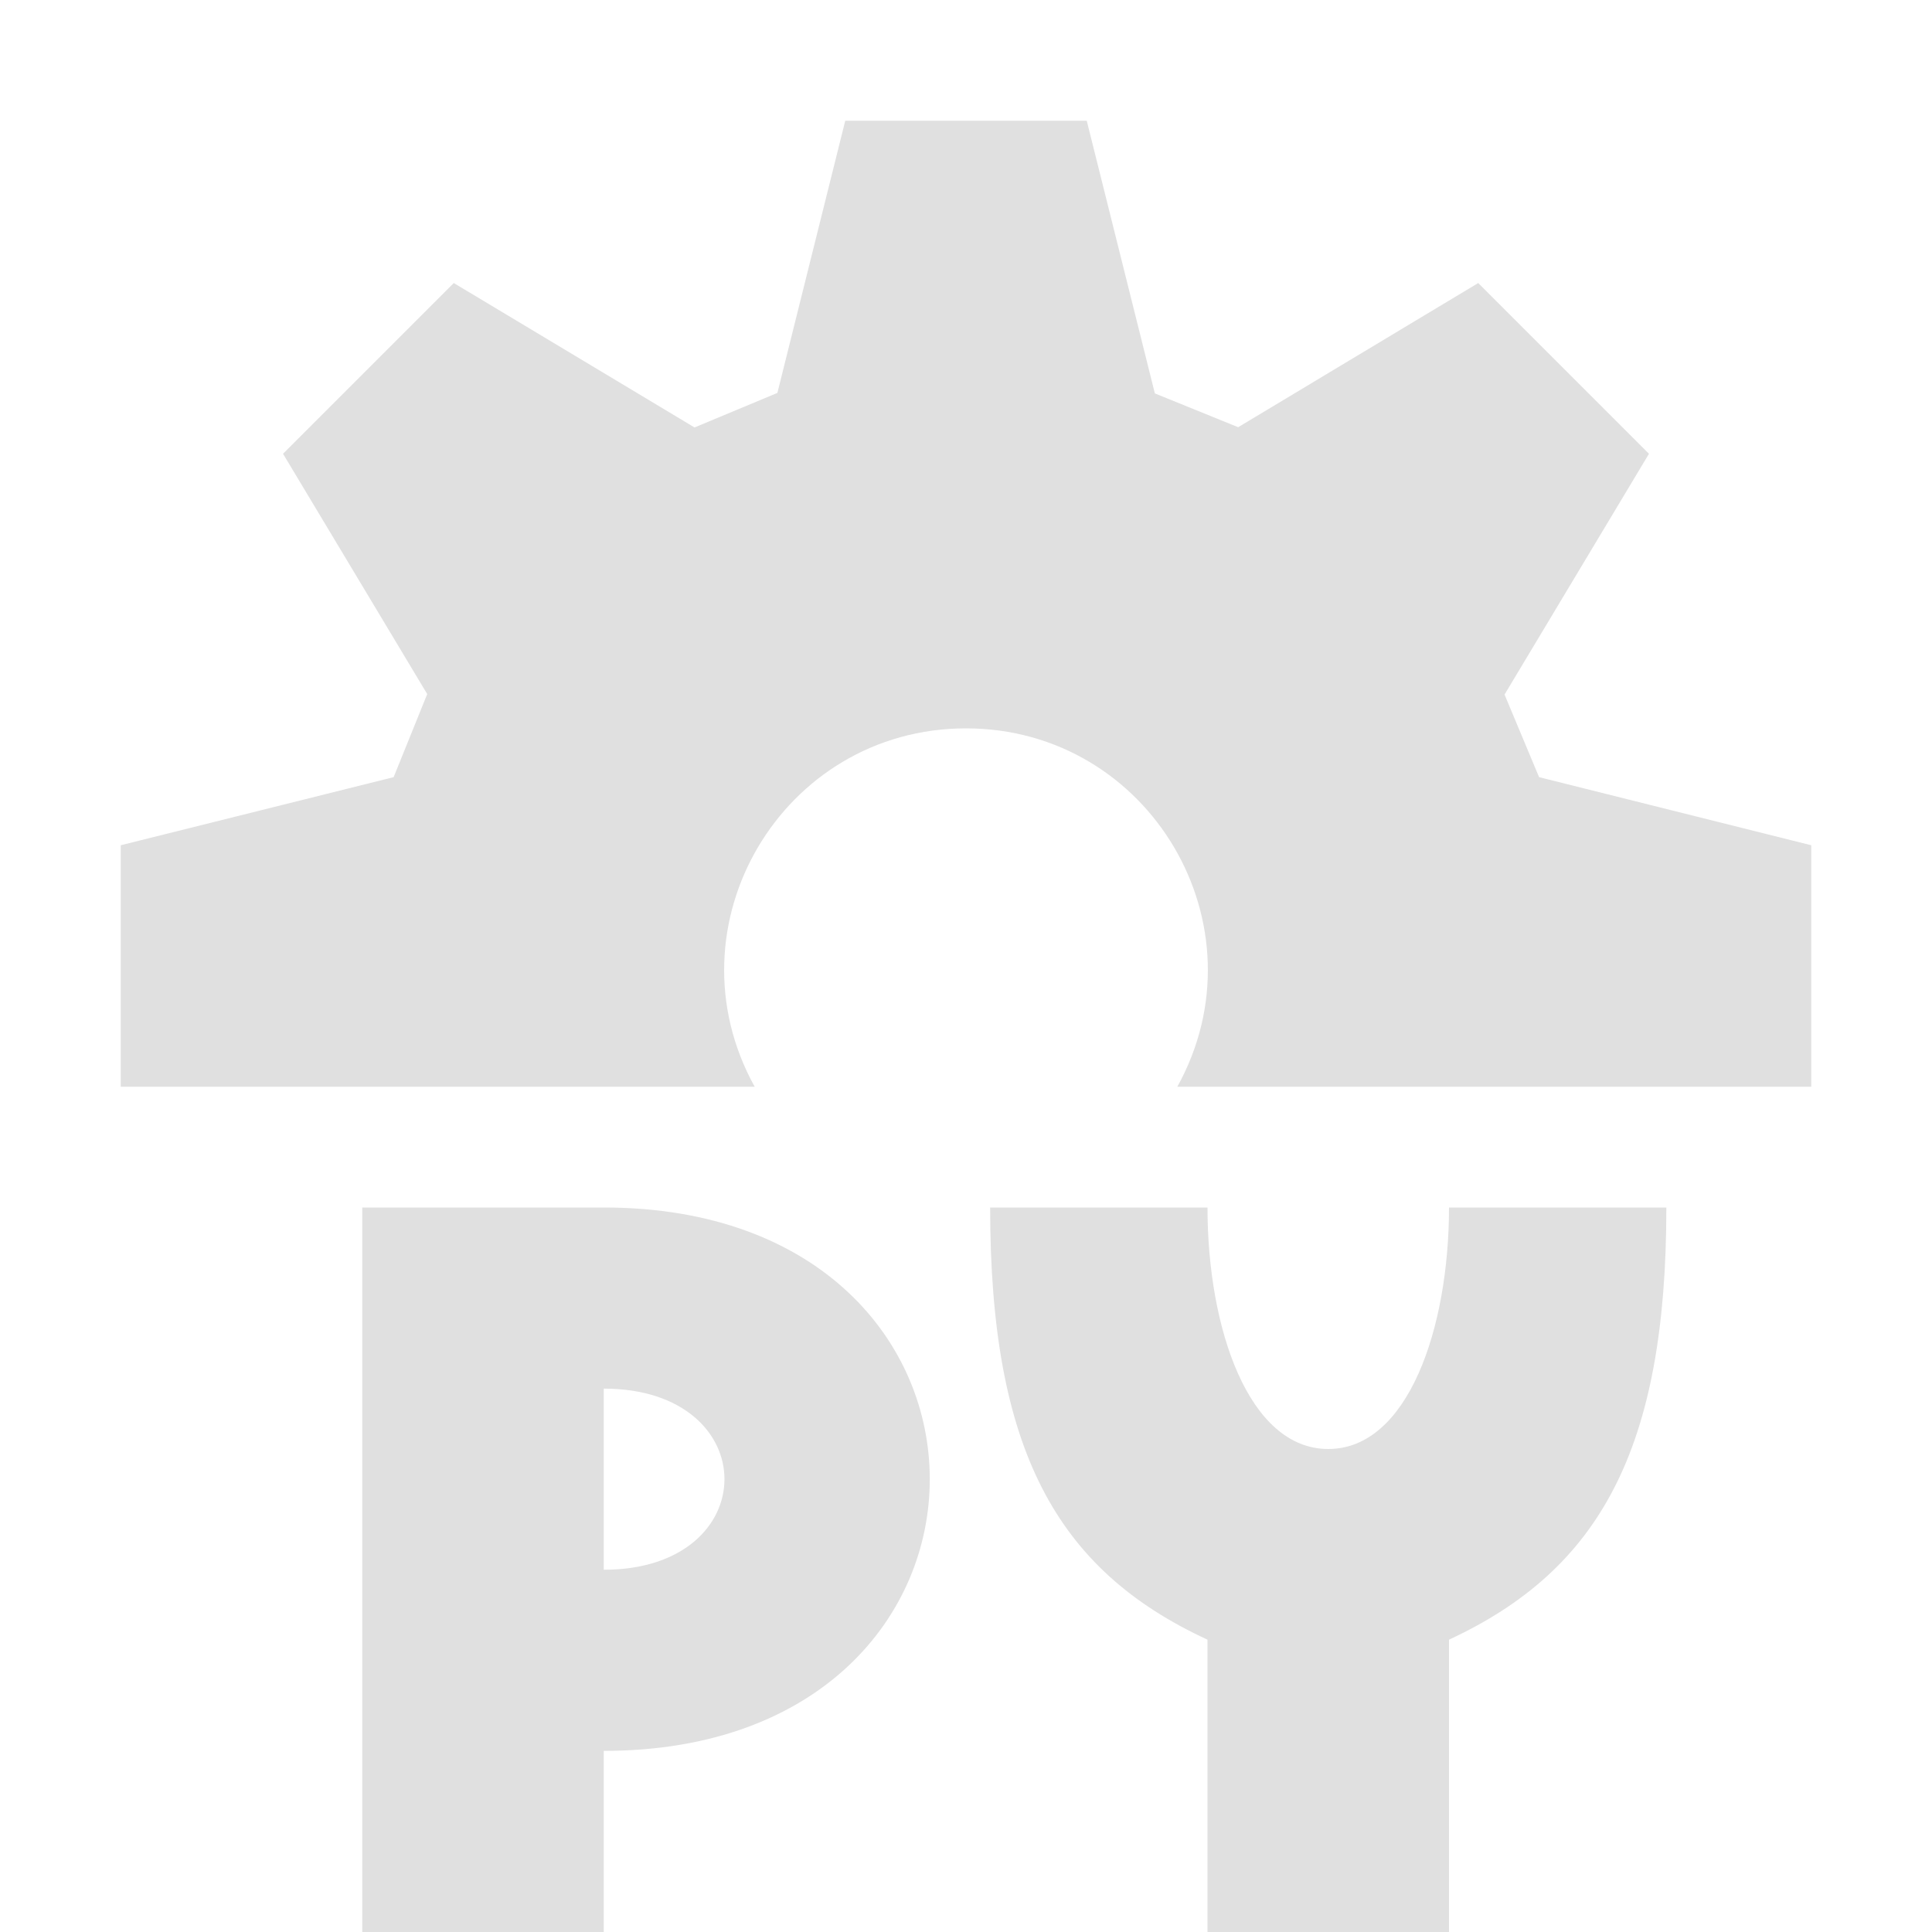 <svg height="16" viewBox="0 0 16 16" width="16" xmlns="http://www.w3.org/2000/svg">
<path d="m 9,1 0.564,2.258 0.69,0.28 1.988,-1.194 1.414,1.414 L 12.46,5.752 12.746,6.436 15,7 V 9 H 9.75 C 10.488,7.667 9.523,6.032 8,6.032 6.477,6.032 5.512,7.667 6.25,9 H 1 V 7 L 3.26,6.436 3.538,5.748 2.344,3.758 3.758,2.344 5.752,3.54 6.438,3.254 7,1 Z" fill="#e0e0e0"/>
<path d="m 3,10 h 2 c 3.6,0 3.6,4.5 0,4.5 V 16 H 3 Z m 2,3 c 1.333,0 1.333,-1.5 0,-1.5 z" fill="#e0e0e0"/>
<path d="M 8.2,10 H 10 c 0,1 0.34,2 1,2 0.66,0 1,-1 1,-2 h 1.8 c 0,2 -0.552,3 -1.8,3.579 V 16 H 10 V 13.579 C 8.745,13 8.2,12 8.2,10 Z" fill="#e0e0e0"/>
</svg>
